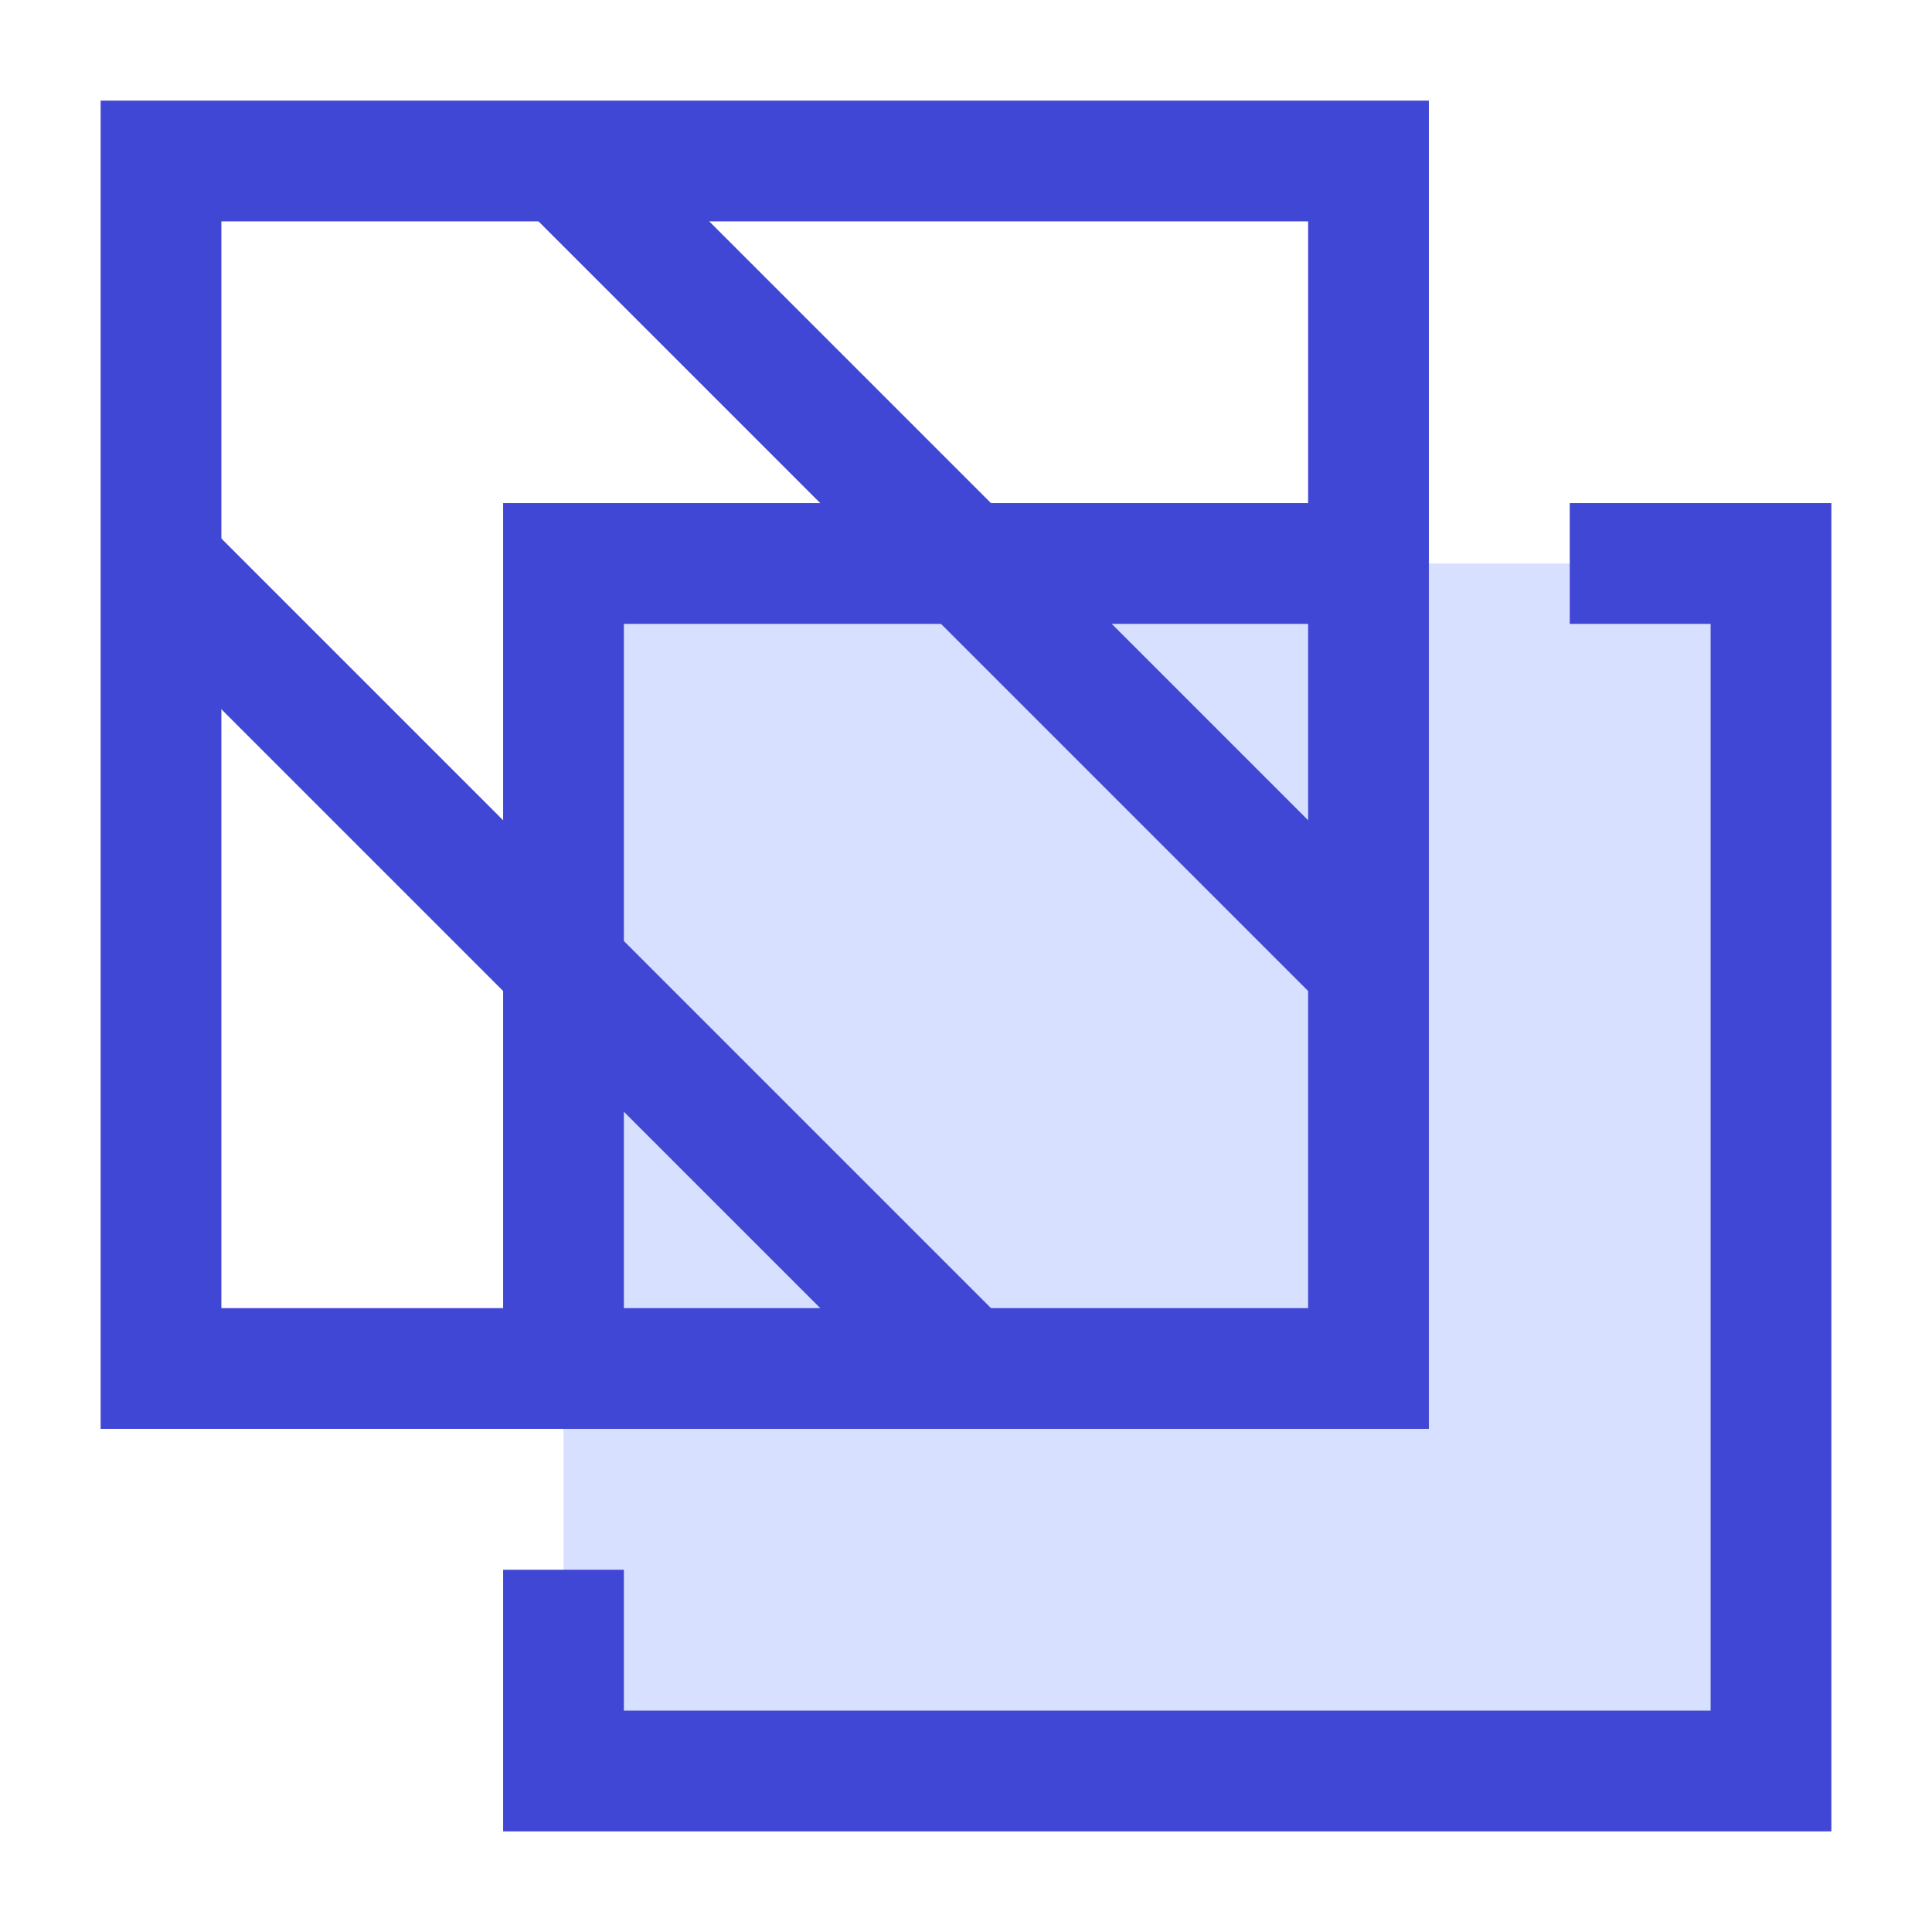 <svg xmlns="http://www.w3.org/2000/svg" fill="none" viewBox="0 0 24 24" id="Transparent--Streamline-Sharp">
  <desc>
    Transparent Streamline Icon: https://streamlinehq.com
  </desc>
  <g id="transparent">
    <path id="Rectangle 1747" fill="#d7e0ff" d="M7 7h15v15H7z" stroke-width="1.5"></path>
    <path id="Rectangle 715" stroke="#4147d5" d="M17 7H7v10M19.5 7H22v15H7v-2.5" stroke-width="1.5"></path>
    <path id="Rectangle 716" stroke="#4147d5" d="M17 2H2v15h15V2Z" stroke-width="1.5"></path>
    <path id="Vector 1754" stroke="#4147d5" d="m7 2 10 10" stroke-width="1.5"></path>
    <path id="Vector 1755" stroke="#4147d5" d="M12 17 2 7" stroke-width="1.5"></path>
  </g>
</svg>